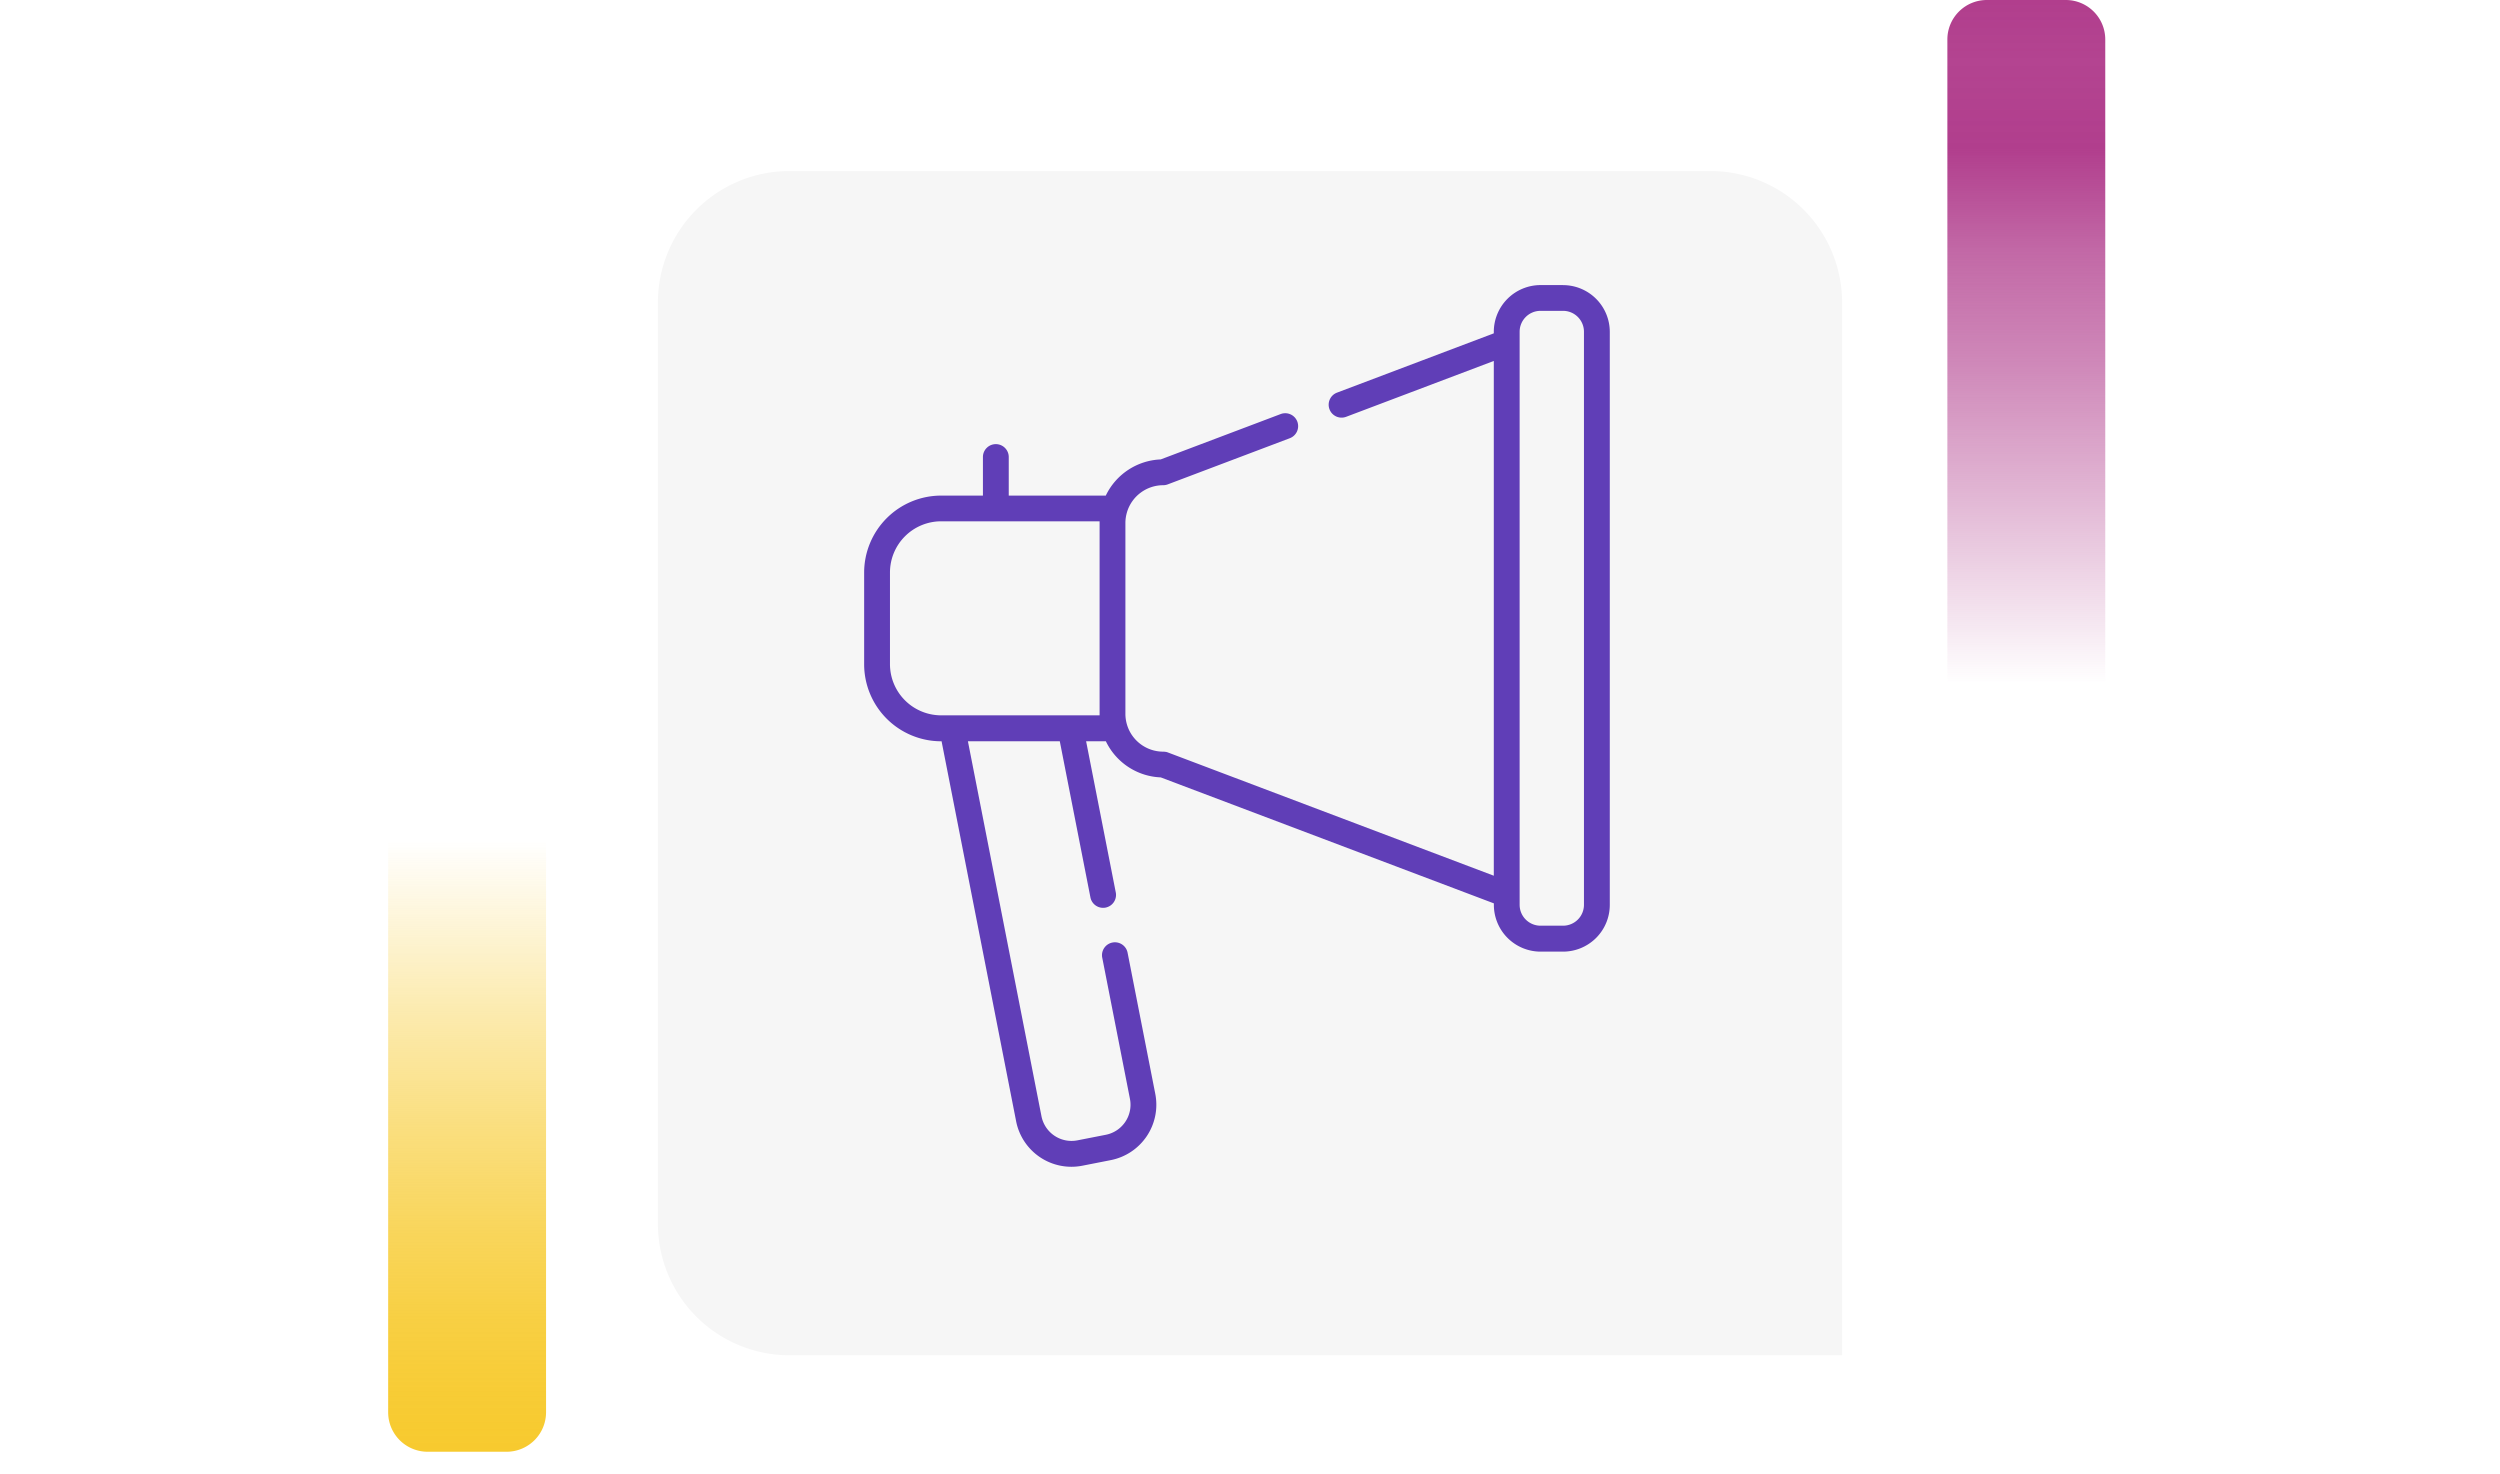 <svg xmlns="http://www.w3.org/2000/svg" xmlns:xlink="http://www.w3.org/1999/xlink" width="190" height="112" viewBox="0 0 190 112">
  <defs>
    <linearGradient id="linear-gradient" x1="0.5" x2="0.5" y2="1" gradientUnits="objectBoundingBox">
      <stop offset="0" stop-color="#f7ca2e" stop-opacity="0"/>
      <stop offset="0.091" stop-color="#f7ca2e" stop-opacity="0.129"/>
      <stop offset="0.283" stop-color="#f7ca2e" stop-opacity="0.388"/>
      <stop offset="0.465" stop-color="#f7ca2e" stop-opacity="0.612"/>
      <stop offset="0.633" stop-color="#f7ca2e" stop-opacity="0.78"/>
      <stop offset="0.784" stop-color="#f7ca2e" stop-opacity="0.902"/>
      <stop offset="0.911" stop-color="#f7ca2e" stop-opacity="0.969"/>
      <stop offset="1" stop-color="#f7ca2e"/>
    </linearGradient>
    <linearGradient id="linear-gradient-2" x1="0.5" x2="0.5" y2="1" gradientUnits="objectBoundingBox">
      <stop offset="0" stop-color="#b13e8d" stop-opacity="0"/>
      <stop offset="0.091" stop-color="#b13e8d" stop-opacity="0.129"/>
      <stop offset="0.283" stop-color="#b13e8d" stop-opacity="0.388"/>
      <stop offset="0.465" stop-color="#b13e8d" stop-opacity="0.612"/>
      <stop offset="0.633" stop-color="#b13e8d" stop-opacity="0.78"/>
      <stop offset="0.784" stop-color="#b13e8d"/>
      <stop offset="0.911" stop-color="#b13e8d" stop-opacity="0.969"/>
      <stop offset="1" stop-color="#b13e8d"/>
    </linearGradient>
    <filter id="Rectángulo_40720" x="41" y="4" width="108" height="108" filterUnits="userSpaceOnUse">
      <feOffset dy="3" input="SourceAlpha"/>
      <feGaussianBlur stdDeviation="3" result="blur"/>
      <feFlood flood-opacity="0.161"/>
      <feComposite operator="in" in2="blur"/>
      <feComposite in="SourceGraphic"/>
    </filter>
  </defs>
  <g id="Grupo_136142" data-name="Grupo 136142" transform="translate(-180 -2662.153)">
    <g id="Grupo_135060" data-name="Grupo 135060" transform="translate(0 2263.153)">
      <rect id="Rectángulo_40586" data-name="Rectángulo 40586" width="190" height="20" transform="translate(180 444)" fill="none"/>
      <g id="Grupo_108405" data-name="Grupo 108405" transform="translate(209.5 463)">
        <path id="Rectángulo_5242" data-name="Rectángulo 5242" d="M0,0H12a0,0,0,0,1,0,0V43.333a3,3,0,0,1-3,3H3a3,3,0,0,1-3-3V0A0,0,0,0,1,0,0Z" transform="translate(0 0)" fill="url(#linear-gradient)"/>
      </g>
      <g id="Grupo_108406" data-name="Grupo 108406" transform="translate(340 451) rotate(180)">
        <path id="Rectángulo_5242-2" data-name="Rectángulo 5242" d="M0,0H12a0,0,0,0,1,0,0V49a3,3,0,0,1-3,3H3a3,3,0,0,1-3-3V0A0,0,0,0,1,0,0Z" transform="translate(0 0)" fill="url(#linear-gradient-2)"/>
      </g>
      <g transform="matrix(1, 0, 0, 1, 180, 399)" filter="url(#Rectángulo_40720)">
        <path id="Rectángulo_40720-2" data-name="Rectángulo 40720" d="M10,0H80A10,10,0,0,1,90,10V90a0,0,0,0,1,0,0H10A10,10,0,0,1,0,80V10A10,10,0,0,1,10,0Z" transform="translate(50 10)" fill="#f6f6f6"/>
      </g>
    </g>
    <g id="Grupo_134697" data-name="Grupo 134697" transform="translate(-130.807 649.294)">
      <path id="Trazado_190657" data-name="Trazado 190657" d="M491.861,2217.705" transform="translate(-96.506 -153.216)" fill="#f1aa4b"/>
      <path id="Trazado_190658" data-name="Trazado 190658" d="M429.6,2034.525h-1.713a3.555,3.555,0,0,0-3.551,3.551v.117l-11.916,4.507a.981.981,0,1,0,.695,1.836l11.221-4.244v39.122l-24.759-9.364a1.052,1.052,0,0,0-.164-.05l-.017,0-.011,0h-.005a.991.991,0,0,0-.189-.015,2.876,2.876,0,0,1-2.721-2.011l-.011-.039a2.886,2.886,0,0,1-.121-.765v-14.618a2.882,2.882,0,0,1,.121-.766l.011-.04a2.877,2.877,0,0,1,2.724-2.011h.017a1,1,0,0,0,.365-.071l9.255-3.5a.981.981,0,1,0-.694-1.836l-9.116,3.447a4.843,4.843,0,0,0-4.174,2.749h-7.375v-2.929a.981.981,0,1,0-1.963,0v2.929h-3.176a5.858,5.858,0,0,0-5.851,5.851v6.971a5.858,5.858,0,0,0,5.851,5.851h.034l5.665,28.875a4.283,4.283,0,0,0,5.033,3.381l2.162-.425a4.292,4.292,0,0,0,3.382-5.033l-2.112-10.763a.982.982,0,0,0-1.926.378l2.112,10.763a2.327,2.327,0,0,1-1.833,2.729l-2.163.424a2.327,2.327,0,0,1-2.728-1.833l-5.591-28.5h6.983l2.322,11.834a.982.982,0,1,0,1.926-.378l-2.248-11.456h1.5a4.843,4.843,0,0,0,4.174,2.748l25.316,9.574v.118a3.554,3.554,0,0,0,3.551,3.55H429.6a3.554,3.554,0,0,0,3.551-3.55v-43.554a3.555,3.555,0,0,0-3.551-3.551Zm-47.267,32.7a3.893,3.893,0,0,1-3.888-3.888v-6.971a3.893,3.893,0,0,1,3.888-3.888h12.043c0,.02,0,.04,0,.06s0,.04,0,.06v14.507c0,.02,0,.04,0,.06s0,.04,0,.06Zm48.855,14.4a1.589,1.589,0,0,1-1.588,1.587h-1.713a1.589,1.589,0,0,1-1.588-1.587v-43.554a1.59,1.59,0,0,1,1.588-1.588H429.6a1.59,1.59,0,0,1,1.588,1.588Zm0,0" transform="translate(0 0)" fill="#603eb7"/>
    </g>
  </g>
</svg>
